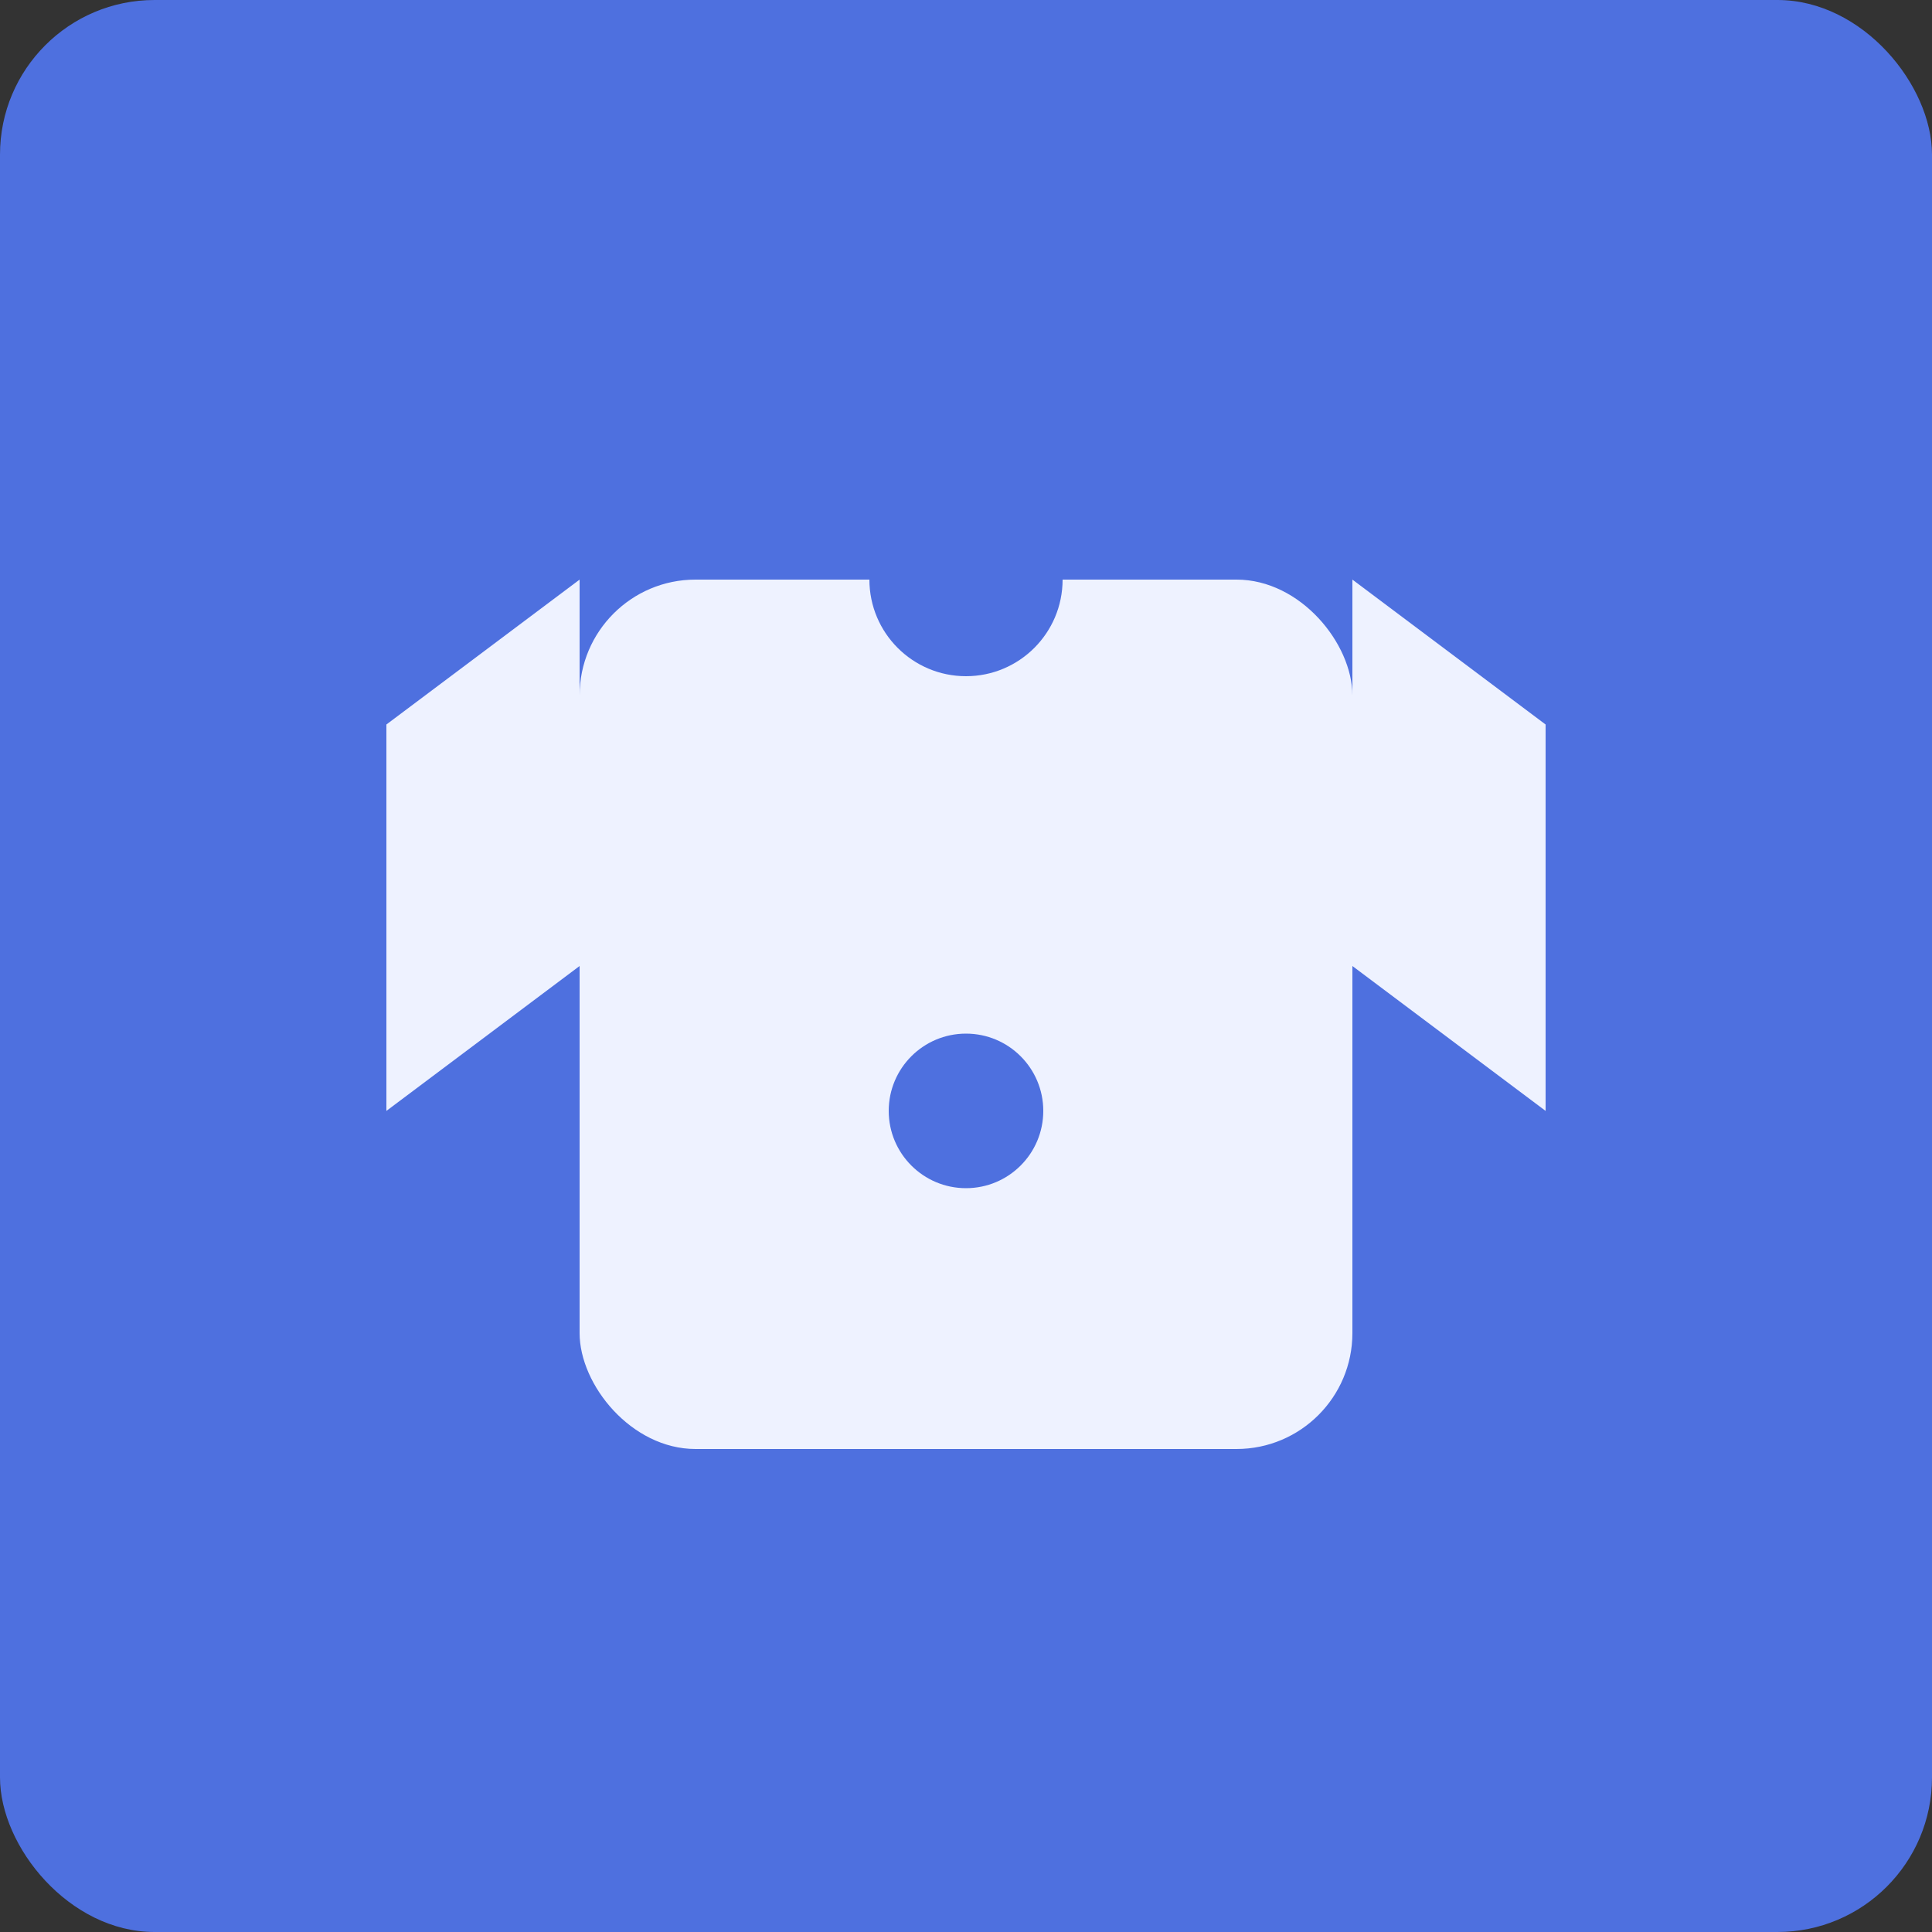 <svg xmlns="http://www.w3.org/2000/svg" width="800" height="800" viewBox="0 0 200 200">
  <rect x="0" y="0" width="200" height="200" fill="#333333" stroke="none"/>
  <rect width="200" height="200" rx="16" fill="#4e70df"/>
  <g>
    <rect x="60" y="60" width="80" height="90" rx="12" fill="#eef2ff"/>
    <polygon points="40,75 60,60 60,100 40,115" fill="#eef2ff"/>
    <polygon points="160,75 140,60 140,100 160,115" fill="#eef2ff"/>
    <circle cx="100" cy="60" r="10" fill="#4e70df"/>
    <circle cx="100" cy="115" r="8" fill="#4e70df"/>
  </g>
</svg>


